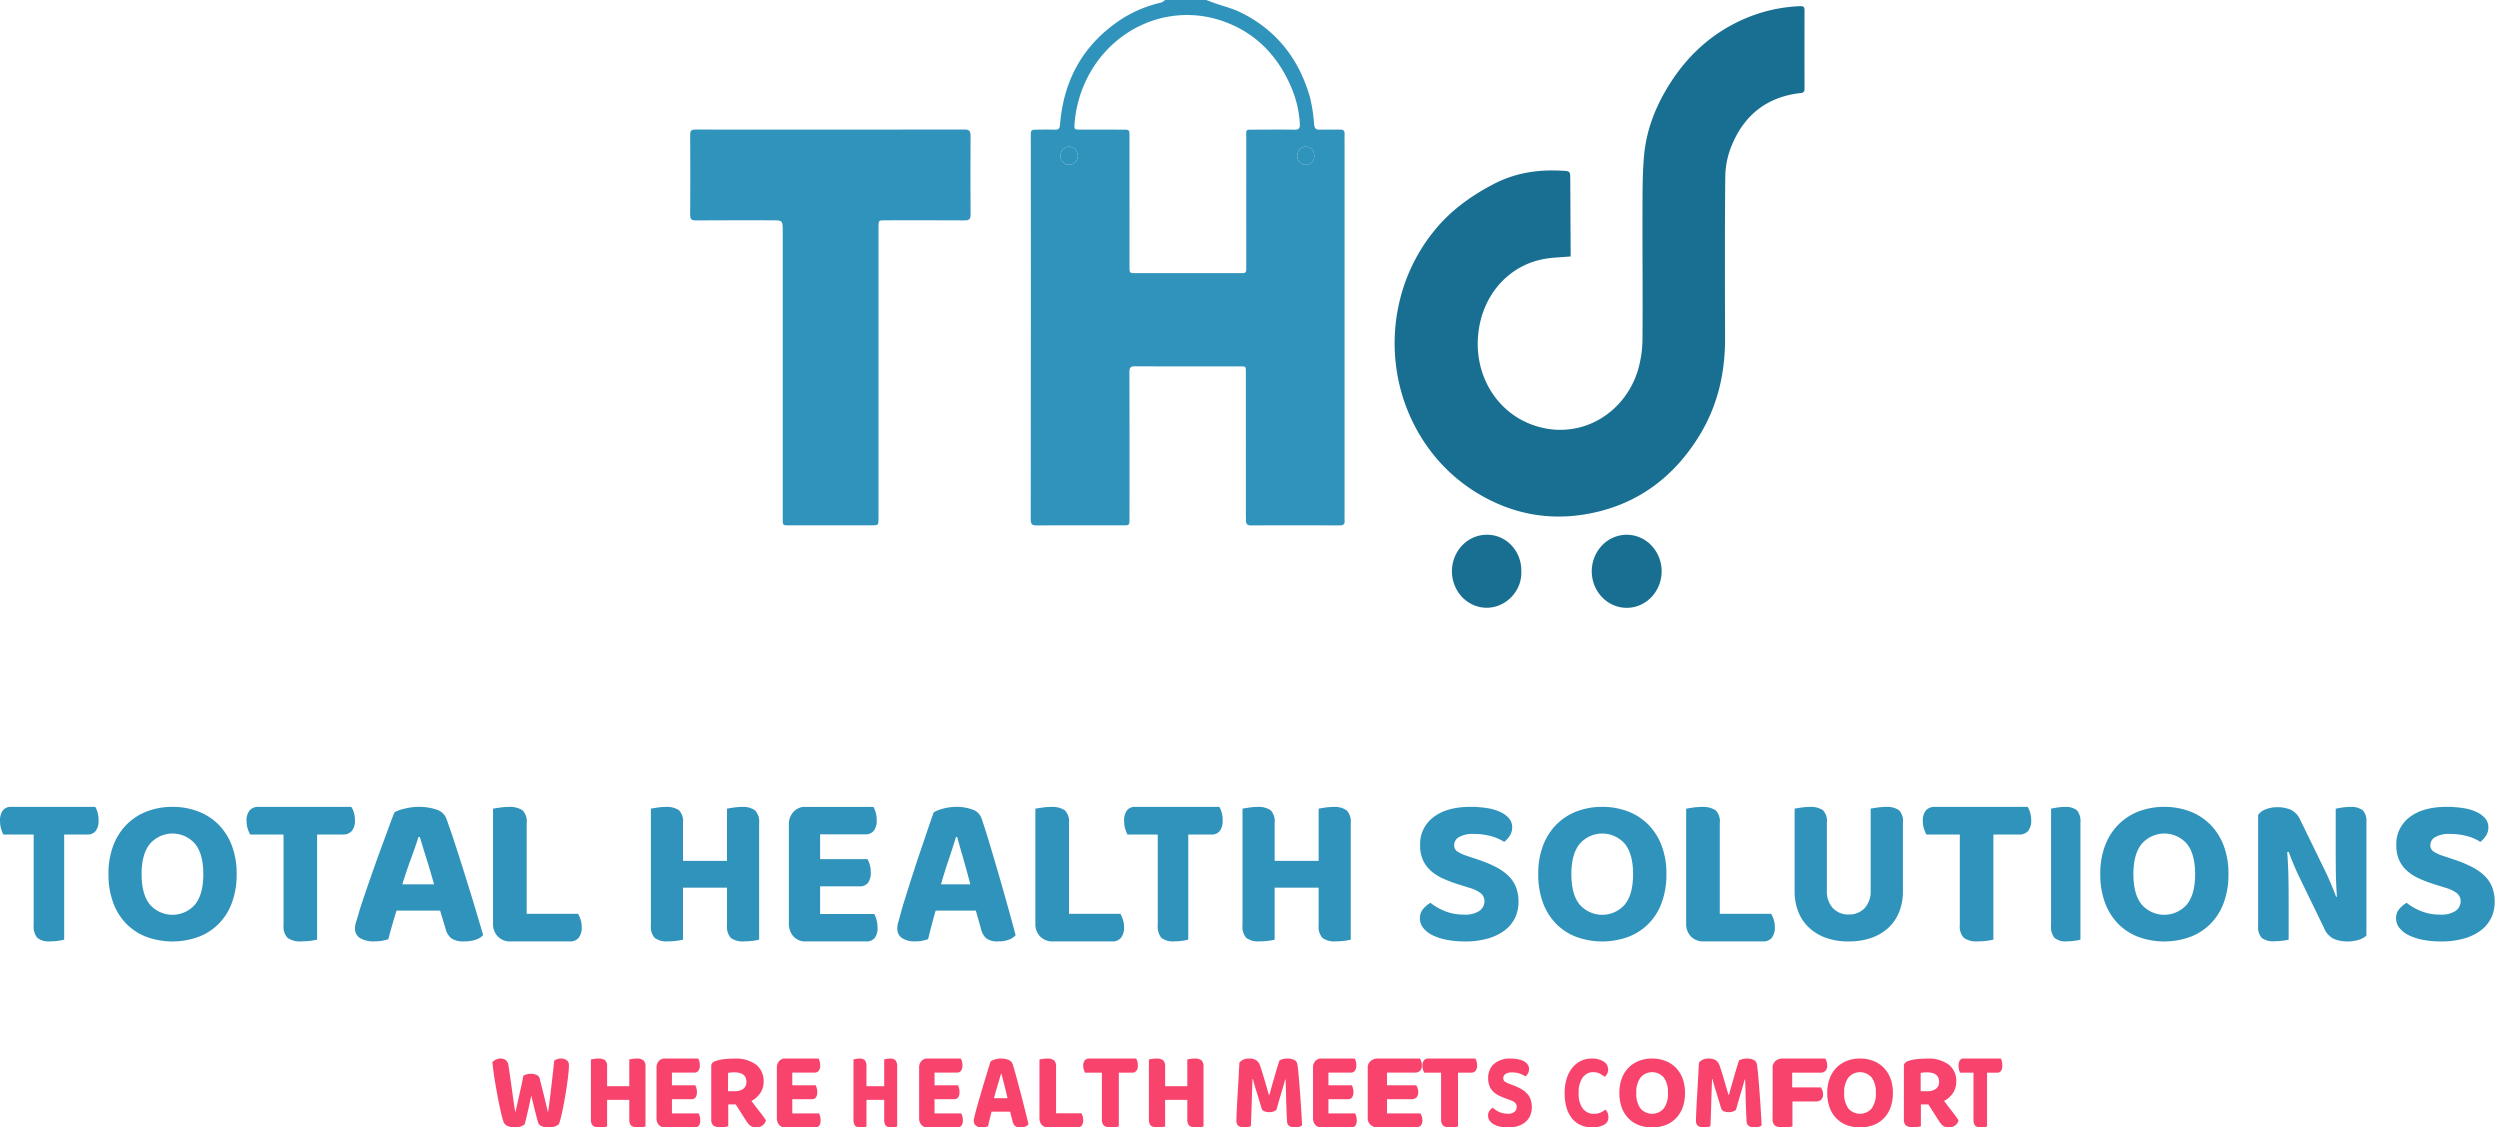 <svg width="255" height="115" viewBox="0 0 255 115" fill="none" xmlns="http://www.w3.org/2000/svg">
    <path d="M123.04 0c.268.101.534.207.804.303.906.32 1.855.548 2.715.97 3.587 1.765 5.931 4.691 7.06 8.658.218.898.359 1.814.421 2.738.043.417.169.57.567.557.699-.023 1.399.004 2.099-.006.316-.005.457.121.444.46-.015.358-.003.717-.003 1.075l-.001 37.793c-.008.162-.007.325.002.488.046.428-.121.56-.531.558a849.817 849.817 0 0 0-9.004-.001c-.394.002-.531-.151-.526-.529.003-.195-.008-.39-.008-.586l-.001-14.276c0-.937.049-.827-.765-.828-3.515-.002-7.03.008-10.544-.012-.452-.002-.571.131-.569.602.016 4.97.01 9.94.009 14.911 0 .708-.002.709-.689.71-2.923 0-5.847-.01-8.771.009-.457.003-.615-.117-.615-.627.012-13.005.014-26.01.007-39.014 0-.719.001-.723.702-.73a47.63 47.63 0 0 1 1.773.002c.343.01.475-.098.506-.494.372-4.74 2.509-8.355 6.372-10.847a12.836 12.836 0 0 1 3.969-1.628c.138-.063.266-.15.378-.256h4.199zm-7.832 20.549h.001v6.599c0 .714 0 .714.684.714l10.589-.002c.637 0 .636.003.636-.683-.001-4.334-.001-8.668.001-13.002.002-1.042-.139-.947.889-.951 1.353-.006 2.705-.018 4.058.004.422.007.541-.157.519-.574a10.967 10.967 0 0 0-.885-3.77c-1.483-3.46-3.94-5.8-7.421-6.876a11.006 11.006 0 0 0-5.034-.322c-1.68.284-3.279.954-4.682 1.963a11.866 11.866 0 0 0-3.432 3.872 12.487 12.487 0 0 0-1.524 5.038c-.052.658-.024.661.59.662l4.338.002c.67 0 .672.002.673.727v6.599zm-7.045-4.73a.966.966 0 0 0 .216.671.88.88 0 0 0 .602.32c.12.008.241-.009.354-.05a.902.902 0 0 0 .309-.19.96.96 0 0 0 .302-.662.994.994 0 0 0-.247-.637.913.913 0 0 0-.587-.308.866.866 0 0 0-.643.224.953.953 0 0 0-.306.633zm25.89.088a.917.917 0 0 0-.232-.67.851.851 0 0 0-.286-.206.815.815 0 0 0-.341-.07.854.854 0 0 0-.622.28.954.954 0 0 0-.181 1.011.917.917 0 0 0 .483.495.85.85 0 0 0 .339.067.825.825 0 0 0 .607-.263.883.883 0 0 0 .233-.644z" fill="#3093BB"/>
    <path d="M160.207 26.158c-.934.083-1.791.1-2.629.244-3.589.62-6.21 3.502-6.749 7.267-.666 4.663 2.036 8.83 6.264 9.905a7.976 7.976 0 0 0 6.134-.853c1.863-1.102 3.249-2.914 3.87-5.06.273-.965.419-1.966.435-2.973.038-4.4-.012-8.8.002-13.2.006-1.888-.008-3.784.163-5.659.217-2.376 1.029-4.582 2.219-6.622 1.943-3.332 4.595-5.817 8.059-7.304A15.72 15.72 0 0 1 183.636.63c.344-.013.427.112.426.442-.008 2.656-.008 5.313.001 7.97.001.315-.108.417-.399.45-3.429.381-5.835 2.249-7.124 5.586a8.575 8.575 0 0 0-.562 2.942c-.053 5.492-.037 10.984-.02 16.477.011 3.588-.776 6.939-2.643 9.968-2.428 3.938-5.797 6.583-10.153 7.686-4.395 1.113-8.616.506-12.544-1.894a17.172 17.172 0 0 1-5.348-5.17 18.12 18.12 0 0 1-2.768-7.052 18.477 18.477 0 0 1 .329-7.618 17.96 17.96 0 0 1 3.365-6.76c1.678-2.123 3.801-3.653 6.143-4.876 2.188-1.144 4.508-1.502 6.921-1.37l.047.002c.86.04.857.04.862.937.011 2.412.024 4.824.038 7.236v.572z" fill="#196F92"/>
    <path d="M89.608 38.03v14.813c0 .734 0 .74-.718.74-2.8.003-5.599.004-8.398.003-.65 0-.654 0-.654-.672V23.628c.001-1.157.006-1.157-1.115-1.157-2.581 0-5.163-.01-7.744.01-.439.003-.587-.112-.583-.595.022-2.705.022-5.41.001-8.116-.002-.428.113-.556.524-.555 9.16.01 18.32.009 27.48-.004.488 0 .599.186.596.659-.017 2.672-.016 5.345.002 8.018.003.492-.171.594-.6.591-2.706-.017-5.412-.009-8.117-.008-.672 0-.674.001-.674.695V38.03z" fill="#3093BB"/>
    <path d="M169.489 58.257c.001.49-.091.977-.269 1.43a3.758 3.758 0 0 1-.772 1.215 3.568 3.568 0 0 1-1.156.812 3.429 3.429 0 0 1-2.731.003 3.567 3.567 0 0 1-1.158-.81 3.771 3.771 0 0 1-.774-1.212 3.9 3.9 0 0 1-.271-1.43 3.83 3.83 0 0 1 1.048-2.631 3.486 3.486 0 0 1 2.514-1.09 3.484 3.484 0 0 1 2.515 1.084 3.827 3.827 0 0 1 1.054 2.629zM155.172 58.272c.098 1.94-1.514 3.715-3.531 3.72a3.415 3.415 0 0 1-1.359-.286 3.565 3.565 0 0 1-1.151-.81 3.751 3.751 0 0 1-.767-1.21 3.893 3.893 0 0 1 .007-2.85c.18-.452.442-.862.773-1.206a3.545 3.545 0 0 1 1.155-.805 3.409 3.409 0 0 1 1.36-.28c.467-.006.93.087 1.361.273.432.185.824.46 1.152.808.327.348.585.761.757 1.216.172.455.255.94.243 1.43z" fill="#196F92"/>
    <path d="M108.163 15.82a.953.953 0 0 1 .306-.633.866.866 0 0 1 .643-.224.913.913 0 0 1 .587.308c.154.174.242.4.247.637a.985.985 0 0 1-.302.662.873.873 0 0 1-.663.24.882.882 0 0 1-.602-.32.966.966 0 0 1-.216-.67zM134.053 15.907a.883.883 0 0 1-.233.643.827.827 0 0 1-.607.264.88.88 0 0 1-.628-.264.95.95 0 0 1-.265-.652.954.954 0 0 1 .252-.658.876.876 0 0 1 .622-.278.813.813 0 0 1 .341.069.85.85 0 0 1 .286.207.909.909 0 0 1 .232.67z" fill="#3093BB"/>
    <path d="M53.386 109.71a1.89 1.89 0 0 1 .311-.119c.14-.043.285-.064.43-.063.213-.008.425.035.623.125a.504.504 0 0 1 .192.146.605.605 0 0 1 .114.23c.08.334.156.643.228.927a109.875 109.875 0 0 1 .4 1.61c.063.257.124.526.183.807h.05c.066-.47.125-.924.178-1.36l.153-1.285a182.4 182.4 0 0 0 .282-2.542c.212-.144.455-.219.702-.216a.96.96 0 0 1 .563.165c.08.058.144.14.186.238.042.097.06.205.051.313-.004.234-.019.468-.044.7-.03.307-.07.652-.123 1.035a45.086 45.086 0 0 1-.401 2.412c-.076.39-.153.746-.232 1.069-.061.261-.137.518-.228.767-.13.112-.277.192-.435.234-.2.064-.405.097-.613.096-.24.007-.48-.037-.707-.13a.548.548 0 0 1-.217-.138.645.645 0 0 1-.143-.232c-.093-.318-.2-.718-.322-1.2-.122-.481-.249-.999-.38-1.553a36.01 36.01 0 0 1-.168.819 65.744 65.744 0 0 1-.352 1.519c-.056.224-.107.423-.153.597-.121.1-.257.175-.4.222-.19.067-.389.099-.588.096a1.813 1.813 0 0 1-.717-.136.734.734 0 0 1-.42-.364 4.914 4.914 0 0 1-.193-.626c-.07-.273-.142-.586-.218-.938a43.18 43.18 0 0 1-.227-1.138 76.349 76.349 0 0 1-.218-1.217 35.49 35.49 0 0 1-.311-2.246c.106-.098.222-.18.346-.245a.99.99 0 0 1 .485-.119.83.83 0 0 1 .548.176c.076.07.14.157.186.256a.944.944 0 0 1 .086.318c.105.713.193 1.32.262 1.82l.178 1.286c.05.356.092.656.128.898.037.243.071.459.104.649h.05c.066-.311.128-.599.188-.865l.182-.813c.063-.276.129-.572.198-.887.07-.315.144-.681.223-1.098zM61.598 114.966a3.27 3.27 0 0 1-.442.028 1.01 1.01 0 0 1-.69-.18.847.847 0 0 1-.163-.304.891.891 0 0 1-.031-.349v-6.098c.077-.015.187-.033.331-.056a2.77 2.77 0 0 1 .427-.034 1.09 1.09 0 0 1 .684.17c.08.086.141.19.178.306a.842.842 0 0 1 .032.358v1.984h2.264v-2.728c.077-.015.188-.033.332-.056a2.78 2.78 0 0 1 .437-.034c.237-.021.474.043.674.181.08.089.14.195.176.312a.89.89 0 0 1 .034.364v6.075a3.269 3.269 0 0 1-.769.089 1.01 1.01 0 0 1-.69-.18.848.848 0 0 1-.162-.304.893.893 0 0 1-.032-.349v-1.973h-2.264v2.717a2.42 2.42 0 0 1-.326.061zM67.196 114.739a.973.973 0 0 1-.18-.323 1.051 1.051 0 0 1-.051-.377v-5.108a.996.996 0 0 1 .048-.378.91.91 0 0 1 .183-.321.796.796 0 0 1 .286-.207.72.72 0 0 1 .336-.054h3.4c.047.092.085.189.114.289.036.127.053.26.051.393a.898.898 0 0 1-.149.567.534.534 0 0 1-.19.144.479.479 0 0 1-.226.041h-2.281v1.294h2.384c.046.092.084.188.113.289.035.127.053.26.051.393a.895.895 0 0 1-.144.561.532.532 0 0 1-.188.14.478.478 0 0 1-.223.039h-1.993v1.444h2.723c.048.095.085.196.113.301.035.131.052.268.051.405a.85.85 0 0 1-.149.555.535.535 0 0 1-.186.134.488.488 0 0 1-.22.039h-3.051a.771.771 0 0 1-.335-.058.844.844 0 0 1-.287-.202zM77.891 110.326a2.06 2.06 0 0 1-.336 1.157 2.4 2.4 0 0 1-.911.812c.302.4.59.776.867 1.129.219.272.423.556.612.851a.924.924 0 0 1-.37.539c-.173.121-.38.185-.59.184a.972.972 0 0 1-.64-.184 2.018 2.018 0 0 1-.42-.506l-1.06-1.657h-.762v2.236a3.593 3.593 0 0 1-.806.088 1.114 1.114 0 0 1-.722-.177.832.832 0 0 1-.205-.645v-5.396a.486.486 0 0 1 .116-.345.75.75 0 0 1 .337-.188 3.54 3.54 0 0 1 .85-.19 9.47 9.47 0 0 1 1.038-.055c.8-.06 1.596.162 2.252.629a2.131 2.131 0 0 1 .75 1.718zm-2.947.979c.305.014.606-.07.86-.239a.838.838 0 0 0 .332-.729c0-.638-.423-.957-1.27-.957-.106 0-.213.005-.32.017a7.032 7.032 0 0 0-.287.039v1.869h.685zM79.473 114.739a.973.973 0 0 1-.18-.323 1.053 1.053 0 0 1-.052-.377v-5.108a.998.998 0 0 1 .048-.378.912.912 0 0 1 .184-.321.796.796 0 0 1 .285-.207.72.72 0 0 1 .336-.054h3.401c.047.092.085.189.113.289.036.127.053.26.052.393a.898.898 0 0 1-.15.567.534.534 0 0 1-.19.144.478.478 0 0 1-.225.041h-2.281v1.294h2.383c.047.092.085.188.113.289.036.127.053.26.052.393a.895.895 0 0 1-.144.561.532.532 0 0 1-.188.14.477.477 0 0 1-.223.039h-1.993v1.444h2.722a1.518 1.518 0 0 1 .165.706.85.85 0 0 1-.15.555.535.535 0 0 1-.186.134.488.488 0 0 1-.219.039h-3.052a.771.771 0 0 1-.334-.058.844.844 0 0 1-.287-.202zM88.117 114.966a2.1 2.1 0 0 1-.354.028.691.691 0 0 1-.551-.18.932.932 0 0 1-.13-.304 1.104 1.104 0 0 1-.026-.349v-6.098c.061-.015.15-.033.265-.056.113-.022.227-.034.341-.034a.74.74 0 0 1 .548.17.86.86 0 0 1 .142.306c.03.115.038.238.026.358v1.984h1.81v-2.728c.063-.015.151-.033.266-.056.116-.023.233-.034.35-.034.19-.021.379.043.539.181a.915.915 0 0 1 .141.312c.03.117.038.242.027.364v6.075a2.102 2.102 0 0 1-.615.089.691.691 0 0 1-.551-.18.932.932 0 0 1-.13-.304 1.107 1.107 0 0 1-.026-.349v-1.973h-1.81v2.717a1.595 1.595 0 0 1-.262.061zM93.981 114.739a.973.973 0 0 1-.18-.323 1.051 1.051 0 0 1-.051-.377v-5.108a.996.996 0 0 1 .048-.378.912.912 0 0 1 .183-.321.798.798 0 0 1 .286-.207.72.72 0 0 1 .336-.054h3.401c.047.092.084.189.113.289.036.127.053.26.051.393a.898.898 0 0 1-.149.567.534.534 0 0 1-.19.144.479.479 0 0 1-.226.041h-2.28v1.294h2.383c.047.092.084.188.113.289.036.127.053.26.051.393a.896.896 0 0 1-.143.561.532.532 0 0 1-.189.14.478.478 0 0 1-.223.039h-1.993v1.444h2.723c.048.095.086.196.113.301.035.131.053.268.051.405a.85.85 0 0 1-.149.555.535.535 0 0 1-.186.134.488.488 0 0 1-.22.039h-3.051a.771.771 0 0 1-.335-.058.844.844 0 0 1-.287-.202zM103.032 113.388h-1.895a50.397 50.397 0 0 0-.358 1.495 2.937 2.937 0 0 1-.261.078 1.347 1.347 0 0 1-.329.034 1.003 1.003 0 0 1-.643-.174.553.553 0 0 1-.165-.217.65.65 0 0 1-.052-.283c0-.103.012-.206.038-.304.026-.097.055-.209.087-.337.045-.202.11-.454.194-.754a151.66 151.66 0 0 1 .59-2.045c.109-.367.216-.718.319-1.051l.28-.917c.084-.277.155-.498.213-.663a1.63 1.63 0 0 1 .45-.191 2.14 2.14 0 0 1 1.373.051.638.638 0 0 1 .263.174.783.783 0 0 1 .167.292c.122.398.255.859.397 1.383.141.525.285 1.064.43 1.619.145.554.285 1.101.42 1.641.136.54.255 1.023.358 1.45a.728.728 0 0 1-.314.236c-.16.064-.329.095-.498.09a.81.81 0 0 1-.585-.168 1.056 1.056 0 0 1-.247-.529l-.232-.91zm-.938-3.845c-.09.337-.201.721-.333 1.152-.133.431-.257.871-.373 1.321h1.383c-.11-.472-.221-.924-.333-1.354a85.222 85.222 0 0 1-.286-1.119h-.058zM106.268 114.743a.967.967 0 0 1-.242-.688v-5.991c.078-.015.192-.034.339-.056.144-.023.29-.035.436-.035.245-.021.49.039.701.171a.824.824 0 0 1 .215.671v4.74h2.586c.051.094.092.193.124.295.04.129.061.263.059.398a.86.86 0 0 1-.156.563.515.515 0 0 1-.425.188h-2.985a.845.845 0 0 1-.652-.256zM114.121 109.414v5.489a3.536 3.536 0 0 1-.798.092 1.103 1.103 0 0 1-.722-.183.856.856 0 0 1-.208-.665v-4.733h-1.715a1.568 1.568 0 0 1-.126-.298 1.238 1.238 0 0 1-.06-.401.813.813 0 0 1 .164-.567.587.587 0 0 1 .448-.178h4.777c.057.092.101.192.131.298.037.13.055.265.054.401a.823.823 0 0 1-.164.562.562.562 0 0 1-.448.183h-1.333zM118.516 114.966a3.259 3.259 0 0 1-.442.028 1.009 1.009 0 0 1-.689-.18.877.877 0 0 1-.195-.653v-6.098c.077-.015.188-.033.331-.056.142-.022.284-.034.427-.034.239-.021.478.038.684.17a.835.835 0 0 1 .211.664v1.984h2.263v-2.728c.077-.015.188-.033.332-.056.145-.023.291-.034.437-.034.237-.021.474.043.674.181a.879.879 0 0 1 .21.676v6.075a3.27 3.27 0 0 1-.768.089 1.01 1.01 0 0 1-.69-.18.851.851 0 0 1-.163-.304.915.915 0 0 1-.032-.349v-1.973h-2.263v2.717a2.443 2.443 0 0 1-.327.061zM130.2 113.19a.847.847 0 0 1-.303.182 1.186 1.186 0 0 1-.42.068 1.307 1.307 0 0 1-.523-.091.43.43 0 0 1-.171-.121.51.51 0 0 1-.107-.197c-.209-.705-.386-1.291-.533-1.757a21.704 21.704 0 0 1-.347-1.21h-.039c-.019.469-.036.899-.048 1.29-.014.39-.025.771-.035 1.142a151.757 151.757 0 0 1-.083 2.377c-.094.037-.19.065-.288.085-.124.027-.25.041-.377.04a1.003 1.003 0 0 1-.596-.154.556.556 0 0 1-.17-.229.66.66 0 0 1-.045-.299c0-.144.005-.343.015-.597a97.638 97.638 0 0 1 .098-1.939l.068-1.154c.023-.39.044-.777.064-1.16.02-.382.039-.737.058-1.063.089-.117.197-.211.318-.278a1.23 1.23 0 0 1 .67-.154c.249-.014.497.045.722.171.185.126.327.323.401.557.072.205.147.434.225.688a128.052 128.052 0 0 1 .464 1.569l.21.722h.049c.183-.667.365-1.313.547-1.939.182-.625.342-1.15.479-1.575a1.49 1.49 0 0 1 .347-.136c.152-.039.308-.059.464-.057.241-.011.482.039.704.148a.533.533 0 0 1 .202.171.648.648 0 0 1 .111.261c.026.152.055.383.088.694.032.311.065.667.097 1.069a162.61 162.61 0 0 1 .186 2.552c.026.413.049.79.068 1.132.02.341.033.606.039.795a1.12 1.12 0 0 1-.312.154 1.463 1.463 0 0 1-.421.051c-.19.006-.38-.041-.552-.136a.557.557 0 0 1-.189-.227.656.656 0 0 1-.06-.308 79.946 79.946 0 0 1-.093-2.416 100.32 100.32 0 0 0-.053-1.802h-.049c-.079.318-.191.72-.337 1.205-.147.485-.328 1.111-.543 1.876zM134.159 114.739a.974.974 0 0 1-.18-.323 1.043 1.043 0 0 1-.051-.377v-5.108a.984.984 0 0 1 .047-.378.926.926 0 0 1 .184-.322.786.786 0 0 1 .285-.206.72.72 0 0 1 .336-.054h3.401a1.404 1.404 0 0 1 .165.682.903.903 0 0 1-.149.567.53.53 0 0 1-.19.144.478.478 0 0 1-.226.041H135.5v1.294h2.383a1.404 1.404 0 0 1 .165.682.897.897 0 0 1-.144.561.533.533 0 0 1-.188.14.477.477 0 0 1-.223.039H135.5v1.444h2.722a1.556 1.556 0 0 1 .165.706.85.85 0 0 1-.149.555.52.52 0 0 1-.406.173h-3.052a.766.766 0 0 1-.334-.058.838.838 0 0 1-.287-.202zM139.797 114.739a.936.936 0 0 1-.224-.323.859.859 0 0 1-.065-.377v-5.108a.818.818 0 0 1 .06-.378.902.902 0 0 1 .229-.322c.101-.091.223-.161.357-.206.134-.045.277-.063.42-.054h4.251c.059.092.106.189.142.289.045.127.066.26.064.393a.767.767 0 0 1-.186.567.683.683 0 0 1-.237.144.734.734 0 0 1-.283.041h-2.852v1.294h2.98c.058.092.106.188.142.289.044.127.066.26.064.393a.767.767 0 0 1-.18.561.68.68 0 0 1-.235.14.732.732 0 0 1-.279.039h-2.492v1.444h3.404c.06.095.107.196.142.301.044.131.065.268.064.405a.727.727 0 0 1-.187.555.667.667 0 0 1-.233.134.746.746 0 0 1-.274.039h-3.815a1.179 1.179 0 0 1-.418-.058 1.084 1.084 0 0 1-.359-.202zM148.718 109.414v5.489a3.525 3.525 0 0 1-.798.092 1.102 1.102 0 0 1-.721-.183.844.844 0 0 1-.174-.309.892.892 0 0 1-.034-.356v-4.733h-1.716a1.596 1.596 0 0 1-.126-.298 1.295 1.295 0 0 1-.06-.401.819.819 0 0 1 .164-.567.573.573 0 0 1 .448-.178h4.777c.058.092.102.192.131.298.038.13.056.265.055.401a.828.828 0 0 1-.164.562.586.586 0 0 1-.449.183h-1.333zM153.772 113.597c.252.026.505-.045.718-.203a.599.599 0 0 0 .157-.215.685.685 0 0 0 .017-.506.527.527 0 0 0-.126-.189 1.425 1.425 0 0 0-.5-.279l-.485-.175a5.629 5.629 0 0 1-.724-.313 2.135 2.135 0 0 1-.551-.405 1.667 1.667 0 0 1-.357-.559 2.1 2.1 0 0 1-.129-.784c-.009-.281.041-.56.147-.814.105-.254.262-.475.458-.643a2.436 2.436 0 0 1 1.679-.538c.253-.001.506.021.757.066.205.035.405.103.594.203.15.078.283.192.391.334a.762.762 0 0 1 .142.461.874.874 0 0 1-.109.443 1.323 1.323 0 0 1-.252.324 1.869 1.869 0 0 0-.581-.296 2.505 2.505 0 0 0-.79-.121 1.128 1.128 0 0 0-.675.165.451.451 0 0 0-.158.174.53.53 0 0 0-.028.431.378.378 0 0 0 .109.145c.14.101.29.181.448.236l.514.197c.269.104.532.23.785.379.207.12.398.275.566.46.15.167.266.369.343.592.079.243.118.501.114.761.003.29-.05.576-.157.839-.108.257-.268.48-.466.652a2.2 2.2 0 0 1-.762.427c-.339.108-.69.16-1.042.154a3.804 3.804 0 0 1-.809-.082 2.333 2.333 0 0 1-.642-.236 1.263 1.263 0 0 1-.428-.378.863.863 0 0 1-.157-.51.798.798 0 0 1 .147-.493c.093-.127.204-.234.328-.318.196.177.412.321.643.428.276.128.572.191.871.186zM164.032 109.091a.903.903 0 0 1-.106.445.97.97 0 0 1-.249.301 3.065 3.065 0 0 0-.501-.329 1.375 1.375 0 0 0-.643-.143 1.17 1.17 0 0 0-.605.125 1.438 1.438 0 0 0-.505.429 2.665 2.665 0 0 0-.399 1.573c-.018.285.011.572.083.844.072.272.187.523.338.74.154.182.335.323.535.415.199.091.411.131.623.116.222.007.443-.036.653-.125a2.78 2.78 0 0 0 .501-.302c.091.091.165.205.218.334.057.141.085.297.084.455a.922.922 0 0 1-.094.411.762.762 0 0 1-.323.323 2.064 2.064 0 0 1-.479.203 2.554 2.554 0 0 1-.746.093 2.918 2.918 0 0 1-1.109-.208 2.375 2.375 0 0 1-.896-.636 3.018 3.018 0 0 1-.6-1.09 5.086 5.086 0 0 1-.217-1.573 4.856 4.856 0 0 1 .217-1.513c.133-.414.334-.789.591-1.101.249-.296.545-.526.869-.674a2.503 2.503 0 0 1 1.065-.231c.432-.028.863.081 1.251.318.127.07.235.182.314.323.078.141.123.306.13.477zM171.87 111.479c.01.516-.076 1.03-.253 1.514-.149.41-.384.782-.69 1.089a2.916 2.916 0 0 1-1.077.688 3.97 3.97 0 0 1-2.665 0 2.962 2.962 0 0 1-1.059-.675 3.092 3.092 0 0 1-.698-1.102 4.196 4.196 0 0 1-.252-1.514 4.078 4.078 0 0 1 .257-1.508c.158-.413.4-.787.71-1.097a3.005 3.005 0 0 1 1.058-.674 3.68 3.68 0 0 1 1.316-.231c.451-.004.899.074 1.322.231.397.146.76.376 1.064.674.31.31.552.684.709 1.097.18.481.268.993.258 1.508zm-1.741 0a2.457 2.457 0 0 0-.435-1.585 1.57 1.57 0 0 0-1.174-.532 1.565 1.565 0 0 0-1.174.532 2.439 2.439 0 0 0-.44 1.585 2.48 2.48 0 0 0 .434 1.596 1.586 1.586 0 0 0 1.177.532 1.572 1.572 0 0 0 1.177-.532 2.475 2.475 0 0 0 .435-1.596zM177.074 113.19a.847.847 0 0 1-.303.182 1.186 1.186 0 0 1-.42.068 1.31 1.31 0 0 1-.523-.091.43.43 0 0 1-.171-.121.523.523 0 0 1-.107-.197c-.209-.705-.386-1.291-.533-1.757a21.704 21.704 0 0 1-.347-1.21h-.039c-.019.469-.036.899-.048 1.29-.014.39-.025.771-.035 1.142a151.757 151.757 0 0 1-.083 2.377c-.094.037-.19.065-.288.085-.124.027-.25.041-.376.04a1.002 1.002 0 0 1-.596-.154.55.55 0 0 1-.171-.229.66.66 0 0 1-.045-.299c0-.144.006-.343.015-.597a97.638 97.638 0 0 1 .098-1.939 270.721 270.721 0 0 0 .132-2.314c.019-.382.039-.737.058-1.063.089-.117.197-.211.318-.278a1.23 1.23 0 0 1 .67-.154c.249-.014.497.045.722.171.186.126.327.323.401.557.072.205.147.434.225.688a82.891 82.891 0 0 1 .464 1.569l.21.722h.049c.183-.667.365-1.313.547-1.939.182-.625.342-1.15.479-1.575a1.49 1.49 0 0 1 .347-.136c.153-.039.308-.059.464-.057.241-.011.481.039.704.148a.533.533 0 0 1 .202.171.648.648 0 0 1 .111.261c.026.152.055.383.088.694.032.311.065.667.097 1.069a162.61 162.61 0 0 1 .186 2.552c.026.413.048.79.068 1.132.02.341.033.606.039.795a1.12 1.12 0 0 1-.312.154 1.463 1.463 0 0 1-.421.051c-.19.006-.38-.041-.552-.136a.557.557 0 0 1-.189-.227.656.656 0 0 1-.06-.308 79.946 79.946 0 0 1-.093-2.416 100.32 100.32 0 0 0-.053-1.802h-.049c-.079.318-.191.72-.337 1.205-.147.485-.328 1.111-.543 1.876zM186.17 107.971c.06.095.108.195.142.299.045.129.066.264.065.4a.757.757 0 0 1-.187.562.734.734 0 0 1-.522.183h-2.864v1.501h2.928c.057.096.107.195.148.298.05.129.074.265.071.401.019.2-.05.4-.193.555a.753.753 0 0 1-.516.178h-2.412v2.555a3.33 3.33 0 0 1-.4.063c-.179.019-.36.029-.541.028a1.44 1.44 0 0 1-.845-.183.82.82 0 0 1-.199-.309.755.755 0 0 1-.039-.355v-5.225a.789.789 0 0 1 .059-.374.886.886 0 0 1 .23-.319c.102-.09.224-.16.359-.204a1.11 1.11 0 0 1 .422-.054h4.294zM193.075 111.479c.01.516-.076 1.03-.253 1.514-.149.41-.384.782-.69 1.089a2.916 2.916 0 0 1-1.077.688 3.97 3.97 0 0 1-2.665 0 2.962 2.962 0 0 1-1.059-.675 3.092 3.092 0 0 1-.698-1.102 4.219 4.219 0 0 1-.253-1.514 4.099 4.099 0 0 1 .258-1.508c.158-.413.399-.787.71-1.097a3.005 3.005 0 0 1 1.058-.674 3.68 3.68 0 0 1 1.316-.231c.451-.004.899.074 1.322.231.397.146.76.376 1.064.674.31.31.552.684.709 1.097.18.481.268.993.258 1.508zm-1.741 0a2.457 2.457 0 0 0-.435-1.585 1.57 1.57 0 0 0-1.174-.532 1.565 1.565 0 0 0-1.174.532 2.445 2.445 0 0 0-.441 1.585 2.487 2.487 0 0 0 .435 1.596 1.576 1.576 0 0 0 1.821.393c.203-.091.384-.225.533-.393a2.475 2.475 0 0 0 .435-1.596zM199.54 110.326c.006.411-.111.814-.336 1.157-.23.345-.543.625-.911.812.301.4.59.776.866 1.129.219.272.424.556.613.851a.923.923 0 0 1-.37.539 1.02 1.02 0 0 1-.59.184.974.974 0 0 1-.641-.184 2.042 2.042 0 0 1-.419-.506l-1.06-1.657h-.762v2.236a2.633 2.633 0 0 1-.342.061 3.788 3.788 0 0 1-.464.027 1.114 1.114 0 0 1-.723-.177.833.833 0 0 1-.204-.646v-5.395a.48.48 0 0 1 .116-.344.74.74 0 0 1 .337-.189c.274-.098.56-.162.85-.189a9.213 9.213 0 0 1 1.037-.056 3.44 3.44 0 0 1 2.253.629 2.113 2.113 0 0 1 .75 1.718zm-2.947.979c.305.014.606-.07.861-.239a.844.844 0 0 0 .331-.729c0-.638-.423-.957-1.27-.957-.107 0-.214.005-.32.017a7.304 7.304 0 0 0-.287.039v1.869h.685zM202.678 109.414v5.489a2.273 2.273 0 0 1-.639.092.753.753 0 0 1-.577-.183.924.924 0 0 1-.138-.309 1.09 1.09 0 0 1-.028-.356v-4.733h-1.373a1.83 1.83 0 0 1-.1-.298 1.578 1.578 0 0 1-.048-.401.97.97 0 0 1 .131-.567.482.482 0 0 1 .165-.139.373.373 0 0 1 .193-.039h3.822c.046.092.081.192.105.298.03.13.044.265.043.401a.971.971 0 0 1-.131.562.48.48 0 0 1-.164.142.37.37 0 0 1-.194.041h-1.067z" fill="#F8446C"/>
    <path d="M6.546 85.121v10.718a4.174 4.174 0 0 1-.61.123 5.88 5.88 0 0 1-.828.056 1.86 1.86 0 0 1-1.3-.358 1.69 1.69 0 0 1-.313-.602 1.841 1.841 0 0 1-.062-.696v-9.241H.34a3.326 3.326 0 0 1-.226-.582 2.694 2.694 0 0 1-.109-.783 1.699 1.699 0 0 1 .296-1.108c.106-.118.233-.21.372-.27a.956.956 0 0 1 .436-.076h8.61c.103.179.183.375.236.581.067.254.1.518.098.783.028.395-.077.787-.295 1.097-.105.121-.231.216-.37.278a.94.94 0 0 1-.438.08H6.546zM24.137 89.154a8.216 8.216 0 0 1-.493 2.955 5.85 5.85 0 0 1-1.348 2.127 5.703 5.703 0 0 1-2.104 1.343c-1.685.6-3.518.6-5.203 0a5.763 5.763 0 0 1-2.067-1.317 6.043 6.043 0 0 1-1.364-2.153 8.214 8.214 0 0 1-.493-2.955 7.98 7.98 0 0 1 .504-2.945 6.107 6.107 0 0 1 1.384-2.142 5.888 5.888 0 0 1 2.067-1.317 7.19 7.19 0 0 1 2.57-.45 7.274 7.274 0 0 1 2.581.45 5.87 5.87 0 0 1 2.078 1.317 6.107 6.107 0 0 1 1.384 2.142c.352.94.523 1.94.504 2.945zm-3.4 0c0-1.37-.282-2.402-.849-3.095a3.097 3.097 0 0 0-1.038-.767 3.038 3.038 0 0 0-2.508 0c-.395.178-.749.44-1.038.767-.574.693-.861 1.725-.86 3.095 0 1.385.282 2.424.849 3.116.29.327.645.588 1.041.767a3.049 3.049 0 0 0 2.513 0c.396-.179.75-.44 1.041-.767.567-.692.85-1.73.85-3.116zM32.345 85.121v10.718a4.996 4.996 0 0 1-.672.123 7.105 7.105 0 0 1-.91.056 2.198 2.198 0 0 1-1.43-.358 1.644 1.644 0 0 1-.344-.602 1.68 1.68 0 0 1-.068-.696v-9.241h-3.402a3.154 3.154 0 0 1-.25-.582 2.468 2.468 0 0 1-.119-.783 1.585 1.585 0 0 1 .325-1.108 1.145 1.145 0 0 1 .889-.347h9.47c.115.18.202.376.26.582.075.254.111.518.109.783a1.59 1.59 0 0 1-.326 1.097 1.126 1.126 0 0 1-.888.358h-2.644zM44.887 92.88h-4.441a49.42 49.42 0 0 0-.465 1.559c-.144.512-.268.966-.374 1.36-.196.059-.4.11-.611.154-.254.048-.512.07-.77.066a2.734 2.734 0 0 1-1.508-.34 1.126 1.126 0 0 1-.387-.424 1.085 1.085 0 0 1-.122-.553c-.001-.2.03-.4.09-.593.06-.19.128-.41.204-.658.106-.395.257-.885.453-1.47.196-.586.412-1.218.646-1.9a176.616 176.616 0 0 1 1.484-4.148c.242-.65.46-1.247.657-1.788.197-.542.363-.974.499-1.295.332-.17.686-.296 1.053-.374a5.934 5.934 0 0 1 1.416-.175 5.43 5.43 0 0 1 1.802.274c.23.065.44.181.615.34.175.158.31.353.393.57.287.777.596 1.677.93 2.7.331 1.025.667 2.079 1.007 3.161a283.387 283.387 0 0 1 1.824 6.036c-.2.213-.454.372-.736.461-.375.125-.77.185-1.167.176a2.183 2.183 0 0 1-1.37-.329 1.916 1.916 0 0 1-.578-1.032l-.544-1.778zm-2.198-7.506a59.094 59.094 0 0 1-.782 2.25c-.31.841-.6 1.7-.872 2.579h3.24a85.706 85.706 0 0 0-.782-2.645c-.264-.842-.487-1.57-.668-2.184h-.136zM50.782 95.527a1.817 1.817 0 0 1-.492-1.343V82.485c.16-.029.39-.066.689-.11.293-.044.588-.067.885-.067a2.37 2.37 0 0 1 1.42.333 1.57 1.57 0 0 1 .437 1.31v9.256h5.243c.103.183.187.377.252.577.082.25.122.513.12.777.029.393-.084.784-.317 1.1a1.092 1.092 0 0 1-.863.365h-6.052a1.759 1.759 0 0 1-1.322-.5zM69.02 95.962a6.71 6.71 0 0 1-.876.056c-.48.05-.963-.075-1.367-.353a1.654 1.654 0 0 1-.323-.594 1.715 1.715 0 0 1-.063-.682V82.484c.153-.03.372-.066.657-.11.28-.044.563-.066.846-.066.473-.04.947.074 1.356.33.16.168.28.373.352.598.073.225.095.465.066.7v3.873h4.487v-5.325c.153-.03.373-.066.658-.11.287-.044.576-.066.866-.066.47-.04.94.083 1.336.352.158.174.278.382.35.61.072.229.095.471.068.71v11.861a4.74 4.74 0 0 1-.648.121c-.29.038-.583.056-.876.056-.48.05-.963-.075-1.367-.353a1.653 1.653 0 0 1-.323-.594 1.713 1.713 0 0 1-.063-.682v-3.85h-4.488v5.302c-.213.056-.43.096-.647.121zM80.934 95.518a1.873 1.873 0 0 1-.364-.63 1.985 1.985 0 0 1-.104-.735v-9.975c-.017-.251.016-.503.097-.739.08-.235.207-.449.371-.627.164-.177.362-.315.58-.402a1.5 1.5 0 0 1 .68-.105h6.897c.095.178.172.367.229.564.073.248.108.507.104.767.03.396-.078.79-.302 1.106a1.08 1.08 0 0 1-.385.28c-.146.063-.302.09-.459.08h-4.625v2.528h4.834c.094.18.171.368.229.565.072.248.107.507.104.767.03.391-.074.781-.292 1.095-.107.12-.237.214-.38.274a.99.99 0 0 1-.453.075h-4.042v2.822h5.521c.097.185.174.382.23.586.07.256.106.523.104.79.032.39-.077.778-.303 1.084a1.084 1.084 0 0 1-.378.263 1.016 1.016 0 0 1-.445.075h-6.187a1.583 1.583 0 0 1-.679-.113 1.688 1.688 0 0 1-.582-.395zM99.536 92.88h-4.1a52.358 52.358 0 0 0-.428 1.559c-.133.512-.248.966-.345 1.36-.181.059-.37.11-.565.154a3.3 3.3 0 0 1-.711.066 2.366 2.366 0 0 1-1.39-.34 1.099 1.099 0 0 1-.358-.424 1.161 1.161 0 0 1-.113-.553c-.001-.2.027-.4.083-.593.056-.19.119-.41.189-.658.097-.395.236-.885.418-1.47.18-.586.38-1.218.596-1.9a185.568 185.568 0 0 1 1.37-4.148c.223-.65.425-1.247.606-1.788.181-.542.335-.974.46-1.295.307-.17.634-.296.973-.374a5.08 5.08 0 0 1 1.307-.175 4.66 4.66 0 0 1 1.663.274 1.4 1.4 0 0 1 .568.34c.162.158.286.353.363.57.265.777.55 1.677.857 2.7.307 1.025.617 2.079.931 3.161a306.713 306.713 0 0 1 1.684 6.036 1.588 1.588 0 0 1-.68.461 2.958 2.958 0 0 1-1.077.176 1.896 1.896 0 0 1-1.266-.329 1.968 1.968 0 0 1-.533-1.032l-.502-1.778zm-2.029-7.506a62.52 62.52 0 0 1-.721 2.25 54.838 54.838 0 0 0-.805 2.579h2.99a91.422 91.422 0 0 0-.721-2.645c-.244-.842-.45-1.57-.617-2.184h-.126zM106.099 95.527a1.831 1.831 0 0 1-.492-1.343V82.485c.161-.029.39-.066.689-.11.293-.044.588-.067.885-.067a2.37 2.37 0 0 1 1.42.333 1.598 1.598 0 0 1 .437 1.31v9.256h5.243c.103.183.187.377.252.577.082.25.122.513.12.777.029.393-.084.784-.317 1.1a1.094 1.094 0 0 1-.863.365h-6.052a1.764 1.764 0 0 1-1.322-.5zM121.203 85.121v10.718c-.2.056-.405.097-.61.123a5.887 5.887 0 0 1-.828.056 1.86 1.86 0 0 1-1.3-.358 1.684 1.684 0 0 1-.312-.602 1.831 1.831 0 0 1-.062-.696v-9.241h-3.093a3.337 3.337 0 0 1-.227-.582 2.68 2.68 0 0 1-.108-.783 1.691 1.691 0 0 1 .295-1.108c.106-.118.233-.21.372-.27a.954.954 0 0 1 .436-.076h8.609c.105.179.184.375.237.581.067.254.101.518.098.783.028.395-.077.787-.295 1.097a1.06 1.06 0 0 1-.37.278.941.941 0 0 1-.438.08h-2.404zM129.366 95.962c-.29.038-.583.056-.876.056a2.037 2.037 0 0 1-1.367-.353 1.707 1.707 0 0 1-.387-1.276V82.484c.154-.03.373-.066.658-.11.28-.044.563-.066.845-.066a2.2 2.2 0 0 1 1.357.33c.159.168.28.373.352.598.073.225.095.465.066.7v3.873h4.487v-5.325c.153-.03.373-.066.658-.11.287-.044.576-.066.866-.066.47-.04.939.083 1.336.352.158.174.277.382.35.61.072.229.095.471.067.71v11.861a4.74 4.74 0 0 1-.647.121 6.704 6.704 0 0 1-.876.056 2.037 2.037 0 0 1-1.367-.353 1.653 1.653 0 0 1-.324-.594 1.725 1.725 0 0 1-.063-.682v-3.85h-4.487v5.302c-.213.056-.43.096-.648.121zM149.312 93.286a2.575 2.575 0 0 0 1.619-.396 1.2 1.2 0 0 0 .483-.953 1.024 1.024 0 0 0-.376-.824 3.367 3.367 0 0 0-1.125-.546l-1.094-.343c-.556-.169-1.1-.373-1.629-.61a4.87 4.87 0 0 1-1.244-.793 3.285 3.285 0 0 1-.804-1.092 3.673 3.673 0 0 1-.29-1.531 3.404 3.404 0 0 1 1.362-2.848c.908-.7 2.169-1.05 3.784-1.05.571-.003 1.141.04 1.705.129.463.068.914.201 1.34.396.336.152.636.375.879.653.212.251.327.57.322.9.006.307-.08.609-.247.867-.155.239-.346.452-.568.631a4.51 4.51 0 0 0-1.308-.578 6.4 6.4 0 0 0-1.779-.235 2.842 2.842 0 0 0-1.523.321.94.94 0 0 0-.493.814.751.751 0 0 0 .321.653c.315.197.654.352 1.008.46l1.158.386c.608.201 1.199.448 1.769.739a5.36 5.36 0 0 1 1.276.899c.336.327.599.72.771 1.157.179.475.267.98.258 1.488a3.753 3.753 0 0 1-.354 1.638 3.507 3.507 0 0 1-1.05 1.275 5.205 5.205 0 0 1-1.716.835 8.333 8.333 0 0 1-2.348.3 9.69 9.69 0 0 1-1.822-.16 5.736 5.736 0 0 1-1.447-.461 2.788 2.788 0 0 1-.965-.74 1.54 1.54 0 0 1-.354-.995 1.424 1.424 0 0 1 .332-.964c.21-.247.46-.457.74-.62.44.345.928.626 1.448.835a5.03 5.03 0 0 0 1.961.363zM169.973 89.154a8.214 8.214 0 0 1-.493 2.955 5.862 5.862 0 0 1-1.348 2.127 5.71 5.71 0 0 1-2.104 1.343c-1.685.6-3.519.6-5.204 0a5.764 5.764 0 0 1-2.066-1.317 6.033 6.033 0 0 1-1.364-2.153 8.214 8.214 0 0 1-.493-2.955 7.987 7.987 0 0 1 .503-2.945 6.119 6.119 0 0 1 1.385-2.142 5.893 5.893 0 0 1 2.067-1.317 7.186 7.186 0 0 1 2.57-.45 7.271 7.271 0 0 1 2.581.45 5.863 5.863 0 0 1 2.077 1.317 6.09 6.09 0 0 1 1.385 2.142c.352.94.523 1.94.504 2.945zm-3.399 0c0-1.37-.284-2.402-.85-3.095a3.096 3.096 0 0 0-1.038-.767 3.038 3.038 0 0 0-2.509 0c-.394.178-.748.44-1.038.767-.574.693-.86 1.725-.86 3.095 0 1.385.283 2.424.85 3.116.29.327.645.588 1.041.767a3.05 3.05 0 0 0 3.554-.767c.566-.692.85-1.73.85-3.116zM172.479 95.527a1.832 1.832 0 0 1-.491-1.343V82.485c.16-.029.389-.066.688-.11.293-.044.589-.067.885-.067a2.37 2.37 0 0 1 1.42.333 1.57 1.57 0 0 1 .437 1.31v9.256h5.243a3.1 3.1 0 0 1 .252.577c.082.25.123.513.12.777a1.64 1.64 0 0 1-.317 1.1 1.084 1.084 0 0 1-.863.365h-6.052a1.764 1.764 0 0 1-1.322-.5zM188.564 96.028a6.77 6.77 0 0 1-2.316-.369 4.923 4.923 0 0 1-1.73-1.04 4.46 4.46 0 0 1-1.09-1.615 5.64 5.64 0 0 1-.378-2.113v-8.41c.154-.028.374-.064.661-.108.288-.043.578-.065.87-.065.472-.041.946.072 1.352.325.157.168.275.37.346.592.071.22.092.456.063.687v6.914a2.489 2.489 0 0 0 .618 1.81c.211.214.463.38.738.49.276.11.571.161.866.149.299.013.597-.037.877-.146.279-.11.534-.278.749-.493a2.514 2.514 0 0 0 .618-1.81V82.48c.154-.028.374-.064.66-.108.288-.043.579-.065.871-.065.472-.041.946.072 1.352.325.157.168.275.37.346.592.071.22.092.456.063.687v6.979a5.64 5.64 0 0 1-.378 2.113 4.462 4.462 0 0 1-1.09 1.615 4.912 4.912 0 0 1-1.74 1.04 6.87 6.87 0 0 1-2.328.368zM203.325 85.121v10.718a4.98 4.98 0 0 1-.672.123 7.103 7.103 0 0 1-.91.056 2.197 2.197 0 0 1-1.43-.358 1.67 1.67 0 0 1-.412-1.297V85.12h-3.403a3.126 3.126 0 0 1-.249-.582 2.446 2.446 0 0 1-.119-.783 1.585 1.585 0 0 1 .325-1.108c.117-.118.256-.21.409-.27.153-.06.316-.085.479-.076h9.471c.115.179.203.375.26.581.075.254.111.518.109.783.03.395-.086.787-.325 1.097a1.132 1.132 0 0 1-.889.358h-2.644zM210.811 96.018c-.439.05-.88-.075-1.25-.353a1.705 1.705 0 0 1-.295-.594 1.862 1.862 0 0 1-.058-.682V82.484c.14-.029.34-.066.601-.11a4.76 4.76 0 0 1 .792-.066c.431-.042.862.074 1.232.33.142.17.25.376.314.6.065.225.084.464.058.699V95.84a4.01 4.01 0 0 1-.592.121 5.596 5.596 0 0 1-.802.056zM227.301 89.154a8.192 8.192 0 0 1-.493 2.955 5.836 5.836 0 0 1-1.348 2.127 5.698 5.698 0 0 1-2.103 1.343c-1.685.6-3.519.6-5.204 0a5.768 5.768 0 0 1-2.067-1.317 6.061 6.061 0 0 1-1.364-2.153 8.214 8.214 0 0 1-.493-2.955 7.967 7.967 0 0 1 .504-2.945 6.09 6.09 0 0 1 1.385-2.142 5.88 5.88 0 0 1 2.066-1.317 7.195 7.195 0 0 1 2.571-.45 7.275 7.275 0 0 1 2.581.45 5.863 5.863 0 0 1 2.077 1.317 6.119 6.119 0 0 1 1.385 2.142c.351.94.522 1.94.503 2.945zm-3.399 0c0-1.37-.283-2.402-.849-3.095a3.1 3.1 0 0 0-1.039-.767 3.038 3.038 0 0 0-2.508 0c-.395.178-.749.44-1.038.767-.574.693-.861 1.725-.86 3.095 0 1.385.283 2.424.849 3.116.291.327.646.588 1.041.767a3.052 3.052 0 0 0 2.513 0c.396-.179.751-.44 1.042-.767.566-.692.849-1.73.849-3.116zM240.591 95.863a3.724 3.724 0 0 1-1.174.165 3.594 3.594 0 0 1-1.319-.242 2.042 2.042 0 0 1-1.03-1.1l-2.391-4.924c-.233-.469-.45-.938-.649-1.407-.199-.469-.395-.96-.587-1.473l-.145.045c.069.879.11 1.718.124 2.517.014.798.021 1.571.021 2.319v4.089a9.37 9.37 0 0 1-.608.098 6.158 6.158 0 0 1-.835.056 1.92 1.92 0 0 1-1.298-.341 1.574 1.574 0 0 1-.309-.568 1.654 1.654 0 0 1-.062-.652V83.123c.202-.277.479-.48.794-.582a3.22 3.22 0 0 1 1.164-.209c.453-.005.903.077 1.329.242.454.21.818.595 1.02 1.077l2.411 4.946c.234.47.45.938.649 1.407.199.47.395.96.587 1.473l.083-.022a45.022 45.022 0 0 1-.114-2.792c-.006-.88-.01-1.722-.01-2.528v-3.65c.137-.028.34-.065.608-.11.283-.044.569-.066.855-.065a1.92 1.92 0 0 1 1.299.34c.139.164.245.357.309.568.063.21.085.433.061.653v11.563a2.14 2.14 0 0 1-.783.429zM248.883 93.286a2.575 2.575 0 0 0 1.619-.396 1.2 1.2 0 0 0 .482-.953 1.01 1.01 0 0 0-.375-.824 3.366 3.366 0 0 0-1.126-.546l-1.093-.343c-.556-.169-1.1-.373-1.63-.61a4.881 4.881 0 0 1-1.243-.793 3.281 3.281 0 0 1-.804-1.092 3.656 3.656 0 0 1-.289-1.531 3.403 3.403 0 0 1 1.361-2.848c.907-.7 2.169-1.05 3.784-1.05.571-.003 1.141.04 1.705.129.463.068.914.201 1.34.396.336.152.636.375.879.653.212.251.327.57.322.9.006.307-.08.609-.247.867-.155.239-.346.452-.568.631a4.505 4.505 0 0 0-1.308-.578 6.403 6.403 0 0 0-1.78-.235 2.839 2.839 0 0 0-1.522.321.94.94 0 0 0-.493.814.743.743 0 0 0 .322.653c.314.197.652.352 1.007.46l1.158.386c.607.201 1.199.448 1.769.739.467.236.897.538 1.276.899.336.327.6.72.772 1.157.178.475.266.98.257 1.488a3.739 3.739 0 0 1-.354 1.638c-.243.503-.604.94-1.05 1.275a5.201 5.201 0 0 1-1.716.835 8.334 8.334 0 0 1-2.347.3 9.685 9.685 0 0 1-1.823-.16 5.751 5.751 0 0 1-1.448-.461 2.787 2.787 0 0 1-.964-.74 1.54 1.54 0 0 1-.354-.995 1.423 1.423 0 0 1 .332-.964c.21-.247.46-.457.74-.62.44.345.928.626 1.447.834.623.251 1.29.375 1.962.364z" fill="#3093BB"/>
</svg>
